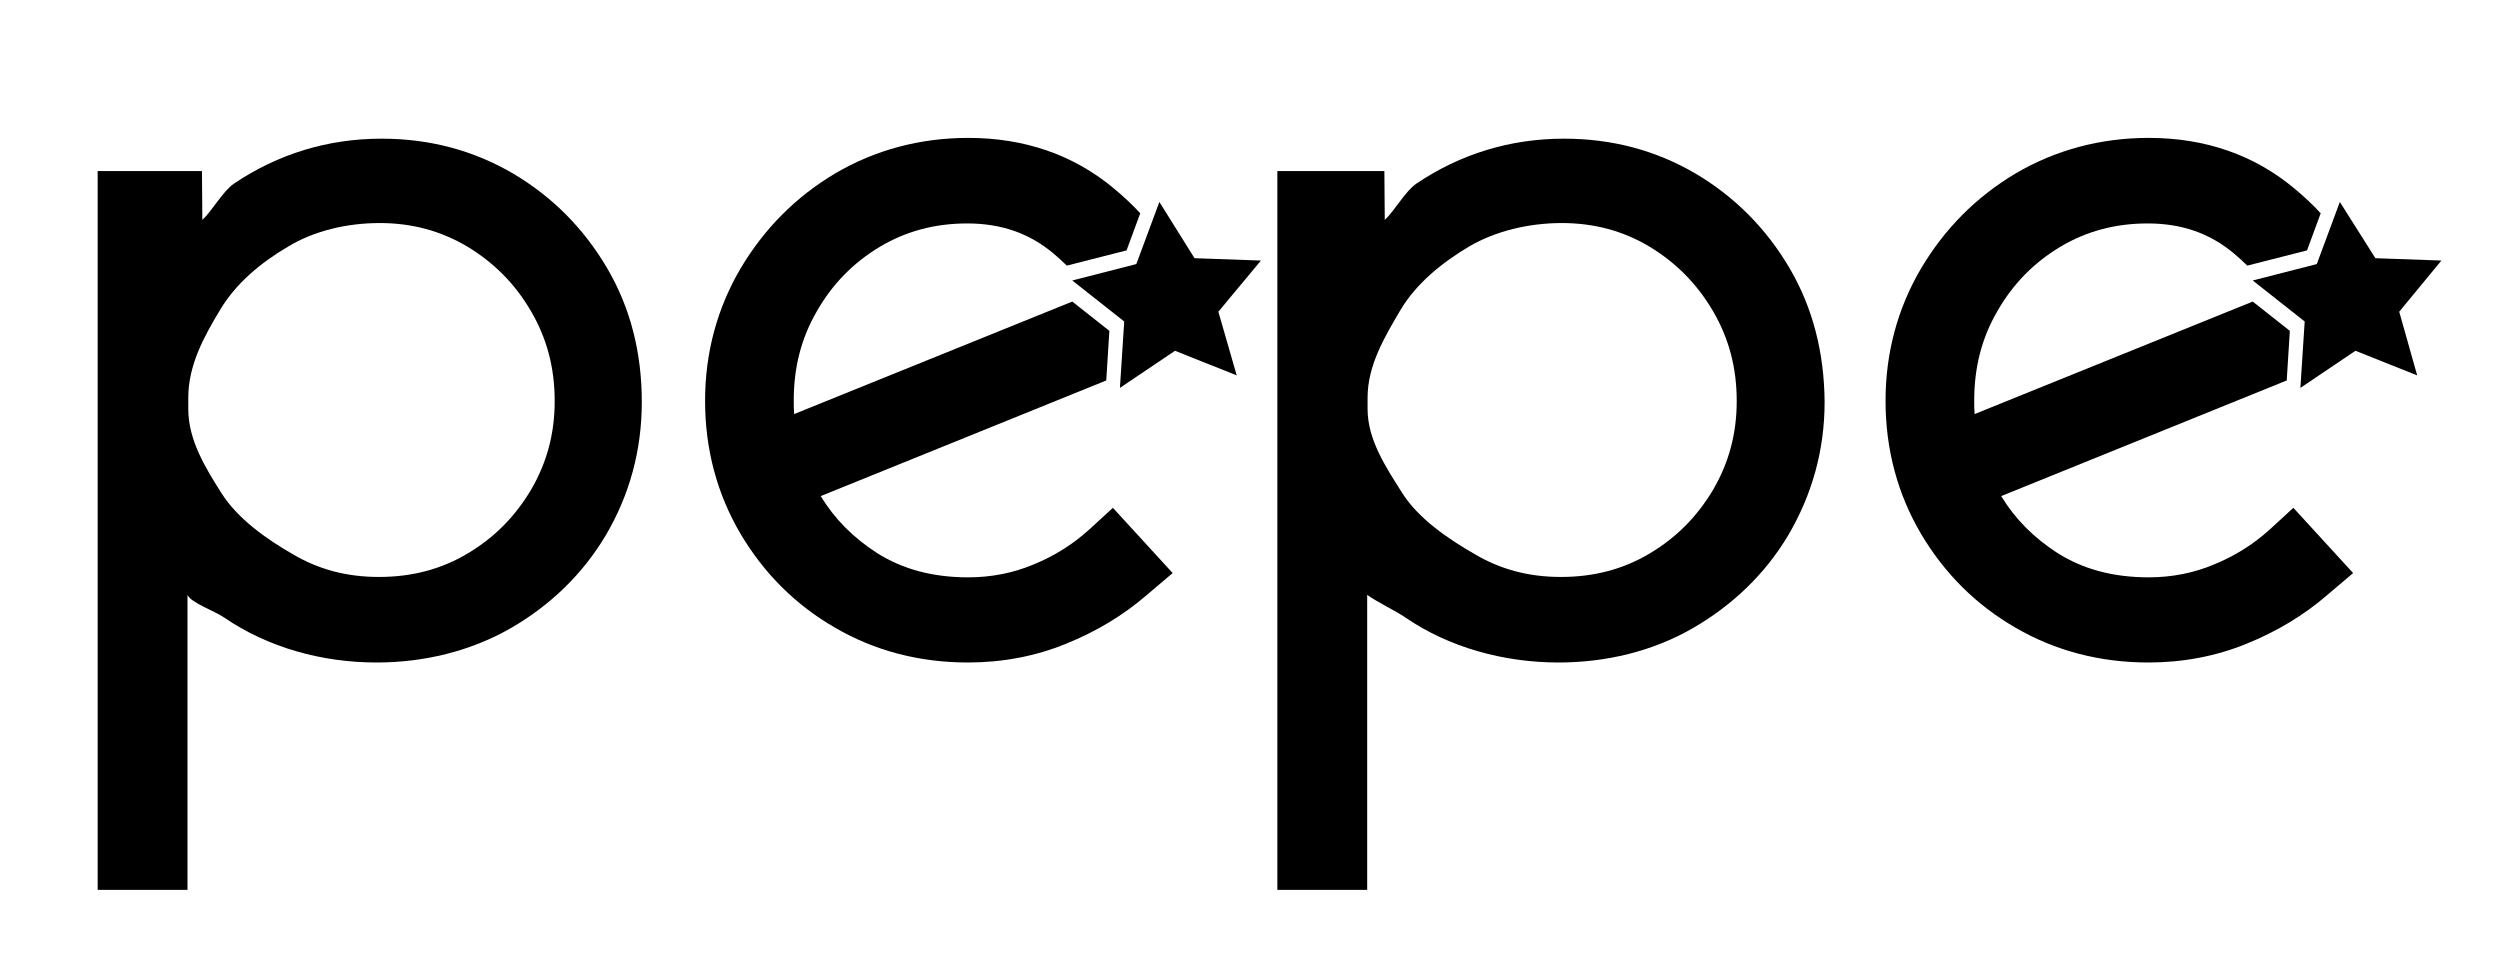 <?xml version="1.0" encoding="utf-8"?>
<!-- Generator: Adobe Illustrator 19.0.0, SVG Export Plug-In . SVG Version: 6.00 Build 0)  -->
<svg version="1.1" id="Layer_1" xmlns="http://www.w3.org/2000/svg" xmlns:xlink="http://www.w3.org/1999/xlink" x="0px" y="0px"
	 viewBox="0 0 640 246.7" style="enable-background:new 0 0 640 246.7;" xml:space="preserve">
<g id="XMLID_2_">
	<path id="XMLID_54_" d="M155.4,68.6c-6-10.2-14.1-18.3-24.1-24.2c-10.1-5.9-21.3-8.9-33.6-8.9c-13.8,0-26.5,3.9-37.8,11.5
		c-2.9,2-5.6,7-8.1,9.3l-0.1-12.5H25v184h23v-75.5c1,2.1,6.8,4,9.4,5.8c11.1,7.6,24.9,11.5,39,11.5c12.2,0,24-2.9,34.2-8.7
		c10.1-5.8,18.5-13.8,24.5-23.9c6-10.2,9.2-21.6,9.2-34.1C164.3,90.3,161.4,78.8,155.4,68.6z M97.2,57.1c8.3,0,15.6,2,22.4,6
		c6.8,4.1,12.2,9.5,16.3,16.5c4.1,7,6.1,14.5,6.1,23.1c0,8.3-2,15.7-6,22.6c-4.1,6.9-9.4,12.3-16.3,16.4c-6.7,4-14.2,6-22.7,6
		c-8.2,0-15.4-1.9-22-5.8c-6.8-3.9-14.2-9.1-18.4-15.8c-4.1-6.5-8.4-13.5-8.4-21.4v-2.9c0-8.3,4-15.6,8.1-22.4
		c4.1-6.9,10.5-12.2,17.5-16.3C80.4,59.1,88.8,57.1,97.2,57.1z"/>
	<path id="XMLID_60_" d="M458.1,68.6c-6-10.2-14.1-18.3-24.1-24.2c-10.1-5.9-21.3-8.9-33.6-8.9c-13.8,0-26.5,3.9-37.8,11.5
		c-2.9,2-5.6,7-8.1,9.3l-0.1-12.5H327v184h23v-75.5c3,2.1,7.2,4,9.8,5.8c11.1,7.6,25.1,11.5,39.2,11.5c12.2,0,24.1-2.9,34.2-8.7
		c10.1-5.8,18.6-13.8,24.6-23.9c6-10.2,9.3-21.6,9.3-34.1C467,90.3,464.1,78.8,458.1,68.6z M399.8,57.1c8.3,0,15.7,2,22.4,6
		c6.8,4.1,12.2,9.5,16.3,16.5c4.1,7,6.1,14.5,6.1,23.1c0,8.3-2,15.7-6,22.6c-4.1,6.9-9.4,12.3-16.3,16.4c-6.7,4-14.2,6-22.7,6
		c-8.2,0-15.4-1.9-22-5.8c-6.8-3.9-14.5-9.1-18.7-15.8c-4.1-6.5-8.8-13.5-8.8-21.4v-2.9c0-8.3,4.4-15.6,8.4-22.4
		c4.1-6.9,10.7-12.2,17.6-16.3C382.9,59.1,391.5,57.1,399.8,57.1z"/>
	<g id="XMLID_31_">
		<polygon id="XMLID_32_" points="576.7,71.8 593.1,67.6 599,51.7 608.1,66.1 625,66.7 614.2,79.8 618.8,96.1 603,89.8 588.9,99.3 
			590,82.3 		"/>
	</g>
	<path id="XMLID_8_" d="M581,135.6c-4.1,3.7-8.8,6.7-14.2,8.9c-5.2,2.2-10.9,3.3-16.7,3.3c-9.2,0-16.9-2.1-23.5-6.3
		c-6-3.9-10.7-8.6-14.3-14.5l73.1-29.6l0.8-12.7l-9.5-7.5L505.5,106c-0.1-1.2-0.1-2.3-0.1-3.5c0-8.4,1.9-15.9,5.9-22.8
		c4-7,9.3-12.4,16.1-16.5c6.7-4,14.1-6,22.4-6c8.7,0,15.9,2.5,22.1,7.7c1.2,1,2.3,2,3.4,3.1l15.3-3.9l3.5-9.5
		c-2.1-2.3-4.4-4.4-6.8-6.4c-10.2-8.5-22.7-12.9-37.2-12.9c-12.4,0-23.9,3.1-34.1,9.1c-10.1,6-18.2,14.2-24.2,24.3
		c-6,10.2-9.1,21.6-9.1,33.9c0,12.5,3.1,23.9,9.1,34.1c6,10.1,14.1,18.2,24.2,24c10.1,5.9,21.6,8.9,34,8.9c8.8,0,17.3-1.6,25.1-4.8
		c7.7-3.1,14.7-7.3,20.7-12.5l6.6-5.6L587.1,130L581,135.6z"/>
	<g id="XMLID_4_">
		<polygon id="XMLID_7_" points="274.5,71.8 290.9,67.6 296.8,51.7 305.8,66.1 322.8,66.7 311.9,79.8 316.6,96.1 300.8,89.8 
			286.7,99.3 287.8,82.3 		"/>
	</g>
	<path id="XMLID_33_" d="M278.8,135.6c-4.1,3.7-8.8,6.7-14.2,8.9c-5.2,2.2-10.9,3.3-16.7,3.3c-9.2,0-16.9-2.1-23.5-6.3
		c-6-3.9-10.7-8.6-14.3-14.5l73.1-29.6l0.8-12.7l-9.5-7.5L203.3,106c-0.1-1.2-0.1-2.3-0.1-3.5c0-8.4,1.9-15.9,5.9-22.8
		c4-7,9.3-12.4,16.1-16.5c6.7-4,14.1-6,22.4-6c8.7,0,15.9,2.5,22.1,7.7c1.2,1,2.3,2,3.4,3.1l15.3-3.9l3.5-9.5
		c-2.1-2.3-4.4-4.4-6.8-6.4c-10.2-8.5-22.7-12.9-37.2-12.9c-12.4,0-23.9,3.1-34.1,9.1c-10.1,6-18.2,14.2-24.2,24.3
		c-6,10.2-9.1,21.6-9.1,33.9c0,12.5,3.1,23.9,9.1,34.1c6,10.1,14.1,18.2,24.2,24c10.1,5.9,21.6,8.9,34,8.9c8.8,0,17.3-1.6,25.1-4.8
		c7.7-3.1,14.7-7.3,20.7-12.5l6.6-5.6L284.9,130L278.8,135.6z"/>
</g>
</svg>
